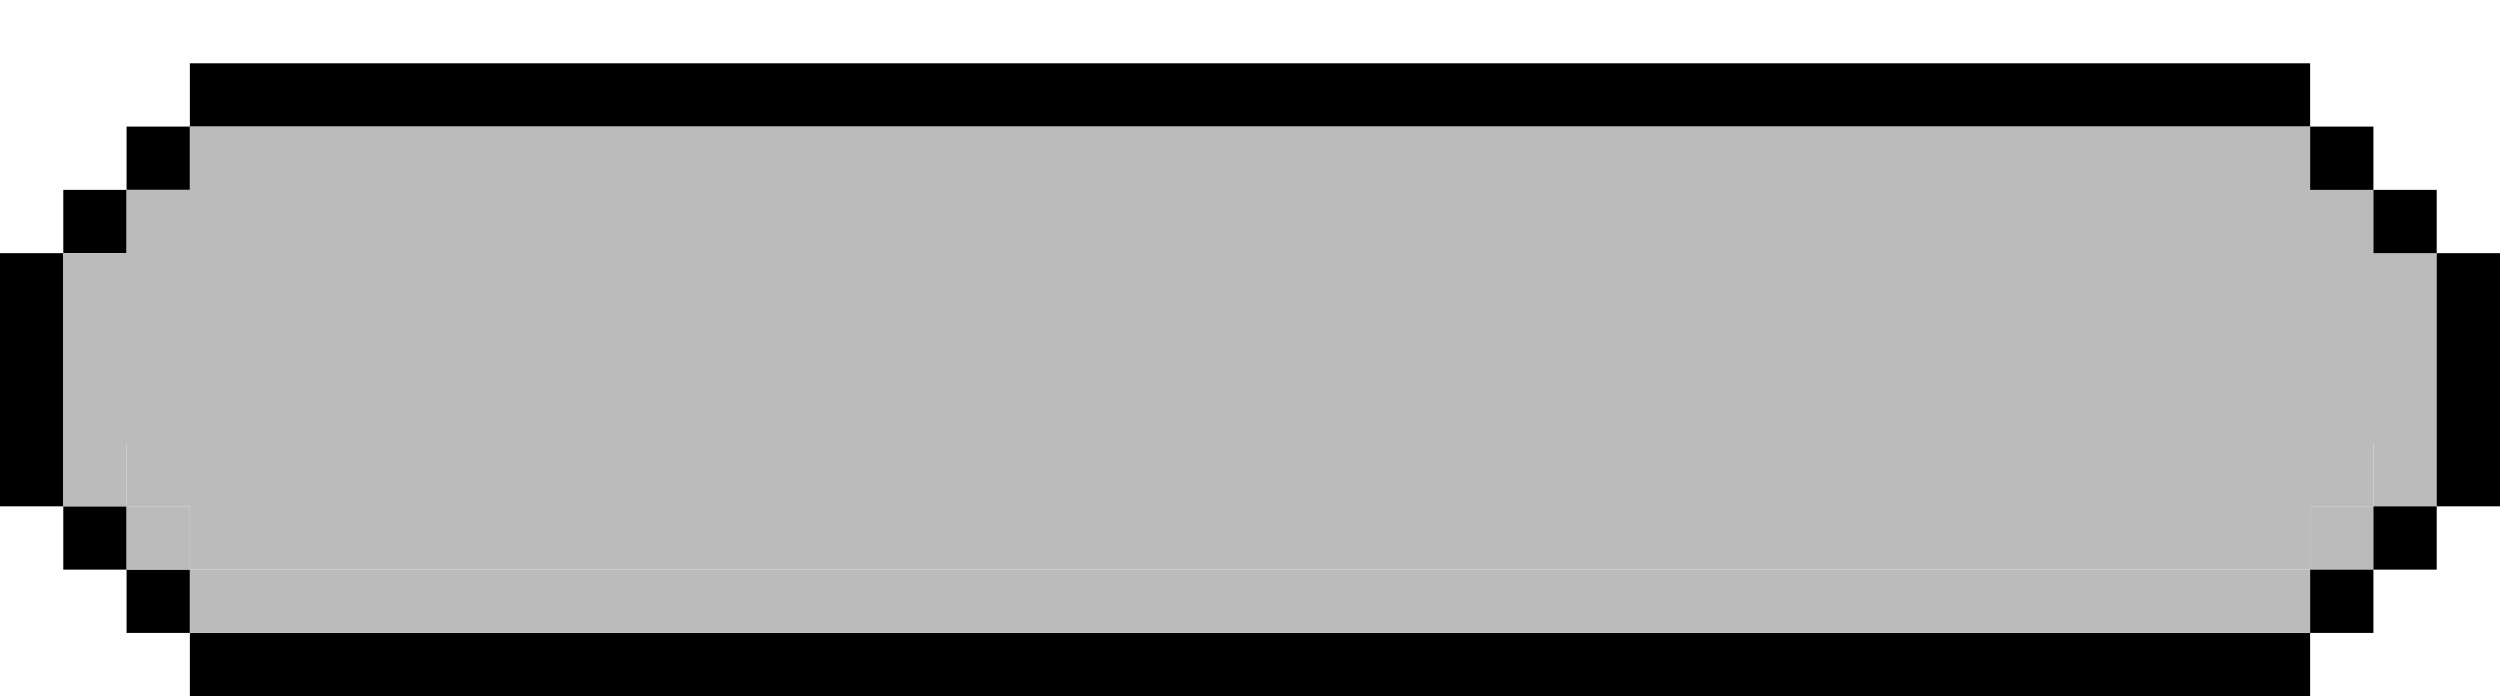 <svg width="158" height="44" viewBox="0 0 158 44" fill="none" xmlns="http://www.w3.org/2000/svg">
<rect x="12" y="4" width="134" height="4" fill="black"/>
<rect x="12" y="40" width="134" height="4" fill="black"/>
<rect x="8" y="8" width="4" height="4" fill="black"/>
<rect x="8" y="36" width="4" height="4" fill="black"/>
<rect x="4" y="12" width="4" height="4" fill="black"/>
<rect x="4" y="32" width="4" height="4" fill="black"/>
<rect y="16" width="4" height="16" fill="black"/>
<path fill-rule="evenodd" clip-rule="evenodd" d="M12 8H146V12H150V16H154V28H150V32H146V36H12V32H8V28H4V16H8V12H12V8Z" fill="#BBBBBB"/>
<rect x="4" y="28" width="4" height="4" fill="#BBBBBB"/>
<rect x="150" y="28" width="4" height="4" fill="#BBBBBB"/>
<rect x="12" y="36" width="134" height="4" fill="#BBBBBB"/>
<rect x="8" y="32" width="4" height="4" fill="#BBBBBB"/>
<rect x="146" y="32" width="4" height="4" fill="#BBBBBB"/>
<rect x="146" y="8" width="4" height="4" fill="black"/>
<rect x="146" y="36" width="4" height="4" fill="black"/>
<rect x="150" y="12" width="4" height="4" fill="black"/>
<rect x="150" y="32" width="4" height="4" fill="black"/>
<rect x="154" y="16" width="4" height="16" fill="black"/>
</svg>

